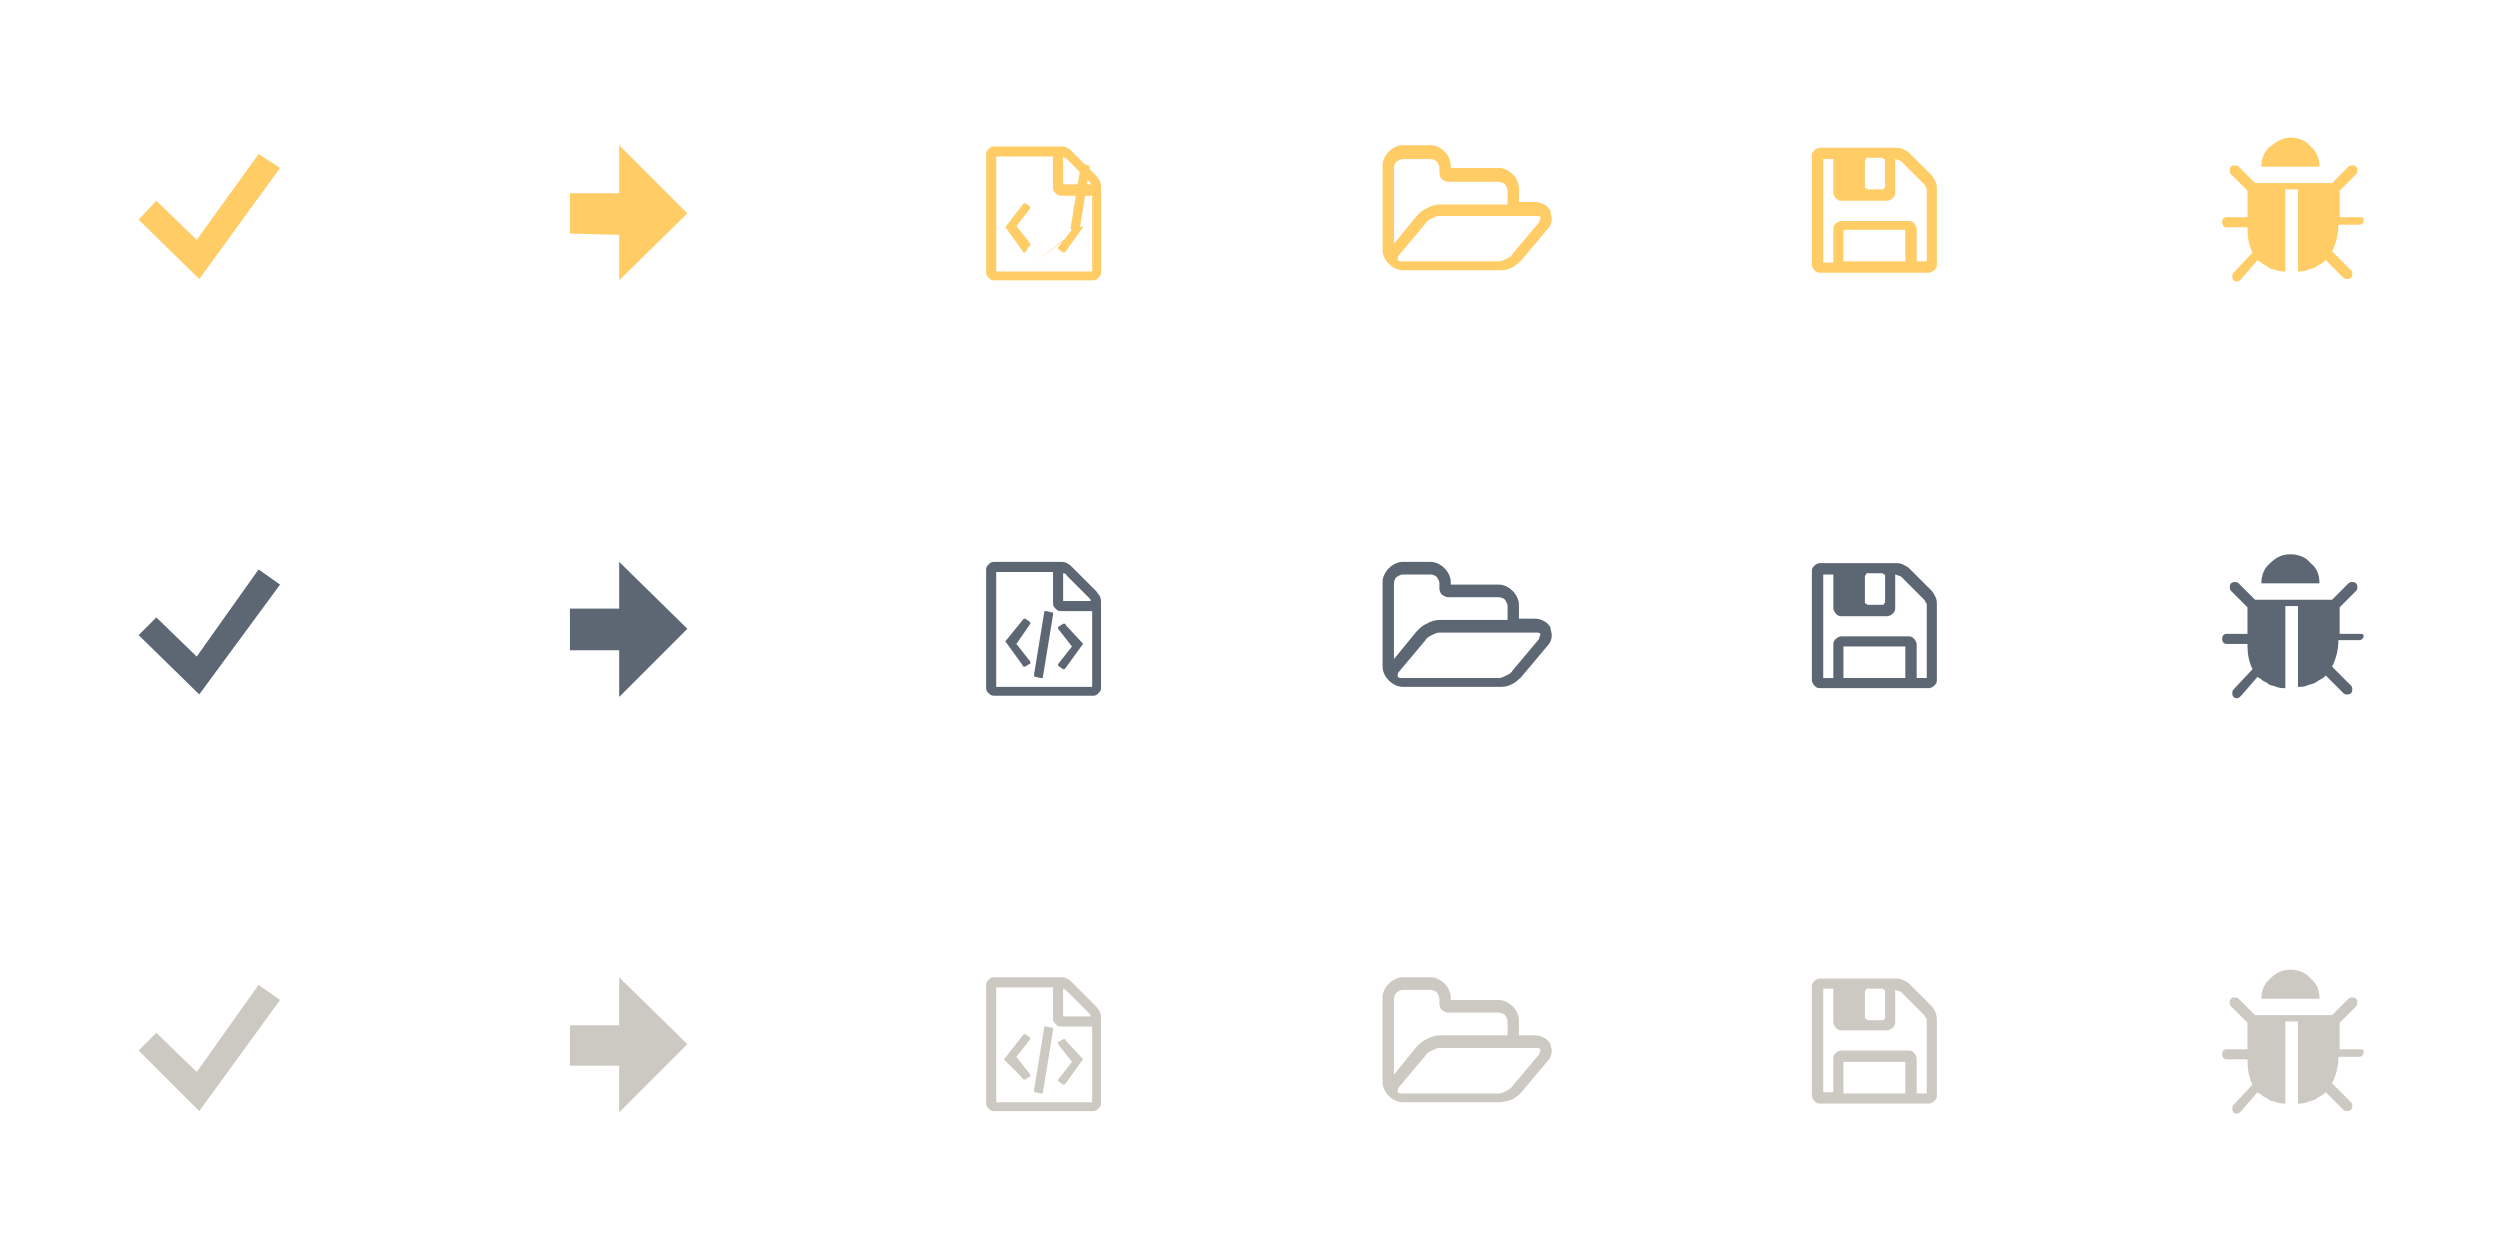 <?xml version="1.0" encoding="utf-8"?>
<!-- Generator: Adobe Illustrator 22.1.0, SVG Export Plug-In . SVG Version: 6.00 Build 0)  -->
<svg version="1.1"
	 id="Layer_1" inkscape:version="0.91 r13725" sodipodi:docname="buttons.svg" xmlns:cc="http://creativecommons.org/ns#" xmlns:dc="http://purl.org/dc/elements/1.1/" xmlns:inkscape="http://www.inkscape.org/namespaces/inkscape" xmlns:rdf="http://www.w3.org/1999/02/22-rdf-syntax-ns#" xmlns:sodipodi="http://sodipodi.sourceforge.net/DTD/sodipodi-0.dtd" xmlns:svg="http://www.w3.org/2000/svg"
	 xmlns="http://www.w3.org/2000/svg" xmlns:xlink="http://www.w3.org/1999/xlink" x="0px" y="0px" viewBox="0 0 198 99"
	 style="enable-background:new 0 0 198 99;" xml:space="preserve">
<style type="text/css">
	.st0{fill:#FFCC66;}
	.st1{fill:#5C6773;}
	.st2{fill:#CCC9C2;}
</style>
<sodipodi:namedview  bordercolor="#666666" borderopacity="1" gridtolerance="10" guidetolerance="10" id="namedview323" inkscape:current-layer="Layer_1" inkscape:cx="45.252385" inkscape:cy="36.224987" inkscape:guide-bbox="true" inkscape:pageopacity="0" inkscape:pageshadow="2" inkscape:window-height="1000" inkscape:window-maximized="1" inkscape:window-width="1215" inkscape:window-x="65" inkscape:window-y="24" inkscape:zoom="4" objecttolerance="10" pagecolor="#ffffff" showgrid="false" showguides="true">
	</sodipodi:namedview>
<g id="g5" transform="translate(-0.12,0)">
	<polygon class="st0" points="15.9,22.1 11.1,17.4 12.5,15.9 15.7,19 20.6,12.2 22.3,13.3 	"/>
</g>
<g id="g23" transform="translate(-0.261,0)">
	<polygon id="polygon27" class="st0" points="45.4,15.3 49.3,15.3 49.3,11.5 54.7,16.9 49.3,22.2 49.3,18.6 45.4,18.5 	"/>
</g>
<path class="st0" d="M146,20.7h4.9v-2.5H146V20.7z M151.8,20.7h0.8V15c0-0.1,0-0.1-0.1-0.2c0-0.1-0.1-0.2-0.1-0.2l-1.8-1.8
	c0,0-0.1-0.1-0.2-0.1c-0.1,0-0.2-0.1-0.3-0.1v2.7c0,0.2-0.1,0.3-0.2,0.4c-0.1,0.1-0.3,0.2-0.4,0.2h-3.7c-0.2,0-0.3-0.1-0.4-0.2
	c-0.1-0.1-0.2-0.3-0.2-0.4v-2.7h-0.8v8.2h0.8v-2.7c0-0.2,0.1-0.3,0.2-0.4c0.1-0.1,0.3-0.2,0.4-0.2h5.4c0.2,0,0.3,0.1,0.4,0.2
	c0.1,0.1,0.2,0.3,0.2,0.4V20.7z M149.3,14.8v-2.1c0-0.1,0-0.1-0.1-0.1c0,0-0.1-0.1-0.1-0.1h-1.2c-0.1,0-0.1,0-0.1,0.1
	c0,0-0.1,0.1-0.1,0.1v2.1c0,0.1,0,0.1,0.1,0.1c0,0,0.1,0.1,0.1,0.1h1.2c0.1,0,0.1,0,0.1-0.1C149.3,14.9,149.3,14.8,149.3,14.8z
	 M153.4,15v6c0,0.2-0.1,0.3-0.2,0.4c-0.1,0.1-0.3,0.2-0.4,0.2h-8.7c-0.2,0-0.3-0.1-0.4-0.2c-0.1-0.1-0.2-0.3-0.2-0.4v-8.7
	c0-0.2,0.1-0.3,0.2-0.4c0.1-0.1,0.3-0.2,0.4-0.2h6c0.2,0,0.4,0,0.6,0.1c0.2,0.1,0.4,0.2,0.5,0.3l1.8,1.8c0.1,0.1,0.2,0.3,0.3,0.5
	C153.4,14.6,153.4,14.8,153.4,15z"/>
<path class="st0" d="M122,17.3c0-0.2-0.1-0.2-0.4-0.2H114c-0.2,0-0.4,0.1-0.6,0.2c-0.2,0.1-0.4,0.2-0.5,0.4l-2.1,2.5
	c-0.1,0.1-0.1,0.2-0.1,0.3c0,0.2,0.1,0.2,0.4,0.2h7.6c0.2,0,0.4-0.1,0.6-0.2c0.2-0.1,0.4-0.2,0.5-0.4l2.1-2.5
	C121.9,17.5,122,17.4,122,17.3z M114,16.2h5.4v-1.1c0-0.2-0.1-0.3-0.2-0.5c-0.1-0.1-0.3-0.2-0.5-0.2h-4c-0.2,0-0.3-0.1-0.5-0.2
	c-0.1-0.1-0.2-0.3-0.2-0.5v-0.4c0-0.2-0.1-0.3-0.2-0.5c-0.1-0.1-0.3-0.2-0.5-0.2h-2.2c-0.2,0-0.3,0.1-0.5,0.2
	c-0.1,0.1-0.2,0.3-0.2,0.5v6l1.8-2.2c0.2-0.2,0.5-0.5,0.8-0.6C113.3,16.3,113.7,16.2,114,16.2z M122.9,17.3c0,0.3-0.1,0.6-0.3,0.8
	l-2.1,2.5c-0.2,0.2-0.5,0.5-0.8,0.6c-0.3,0.2-0.7,0.2-1,0.2h-7.6c-0.4,0-0.8-0.2-1.1-0.5s-0.5-0.7-0.5-1.1v-6.7
	c0-0.4,0.2-0.8,0.5-1.1c0.3-0.3,0.7-0.5,1.1-0.5h2.2c0.4,0,0.8,0.2,1.1,0.5c0.3,0.3,0.5,0.7,0.5,1.1v0.2h3.8c0.4,0,0.8,0.2,1.1,0.5
	c0.3,0.3,0.5,0.7,0.5,1.1v1.1h1.3c0.3,0,0.5,0.1,0.7,0.2c0.2,0.1,0.4,0.3,0.5,0.5C122.8,17,122.9,17.2,122.9,17.3z"/>
<path class="st0" d="M86.8,13.9c0.1,0.1,0.2,0.3,0.3,0.4c0.1,0.2,0.1,0.4,0.1,0.5v6.8c0,0.2-0.1,0.3-0.2,0.4
	c-0.1,0.1-0.2,0.2-0.4,0.2h-7.9c-0.2,0-0.3-0.1-0.4-0.2c-0.1-0.1-0.2-0.2-0.2-0.4v-9.4c0-0.2,0.1-0.3,0.2-0.4s0.2-0.2,0.4-0.2H84
	c0.2,0,0.3,0,0.5,0.1c0.2,0.1,0.3,0.2,0.4,0.3L86.8,13.9z M84.2,12.4v2.2h2.2c0-0.1-0.1-0.2-0.1-0.2l-1.8-1.8
	C84.4,12.5,84.3,12.5,84.2,12.4z M86.5,21.5v-6H84c-0.2,0-0.3-0.1-0.4-0.2s-0.2-0.2-0.2-0.4v-2.5h-4.5v9.1H86.5z M81,16.2
	c0,0,0.1-0.1,0.1-0.1c0.1,0,0.1,0,0.1,0l0.3,0.2c0,0,0.1,0.1,0.1,0.1c0,0.1,0,0.1,0,0.1l-1.1,1.4l1.1,1.4c0,0,0,0.1,0,0.1
	c0,0.1,0,0.1-0.1,0.1L81.2,20c0,0-0.1,0-0.1,0S81,20,81,19.9l-1.3-1.8c-0.1-0.1-0.1-0.1,0-0.2L81,16.2z M85.7,17.9
	c0.1,0.1,0.1,0.1,0,0.2l-1.3,1.8c0,0-0.1,0.1-0.1,0.1c-0.1,0-0.1,0-0.1,0l-0.3-0.2c0,0-0.1-0.1-0.1-0.1s0-0.1,0-0.1l1.1-1.4
	c-0.1,0-0.1,0-0.1-0.1c0,0,0-0.1,0-0.1l0.8-4.9c0-0.1,0-0.1,0.1-0.1c0,0,0.1,0,0.1,0l0.4,0.1c0.1,0,0.1,0,0.1,0.1c0,0,0,0.1,0,0.1
	l-0.8,4.9c0,0.1,0,0.1-0.1,0.1c0,0-0.1,0-0.1,0L82,20.7z"/>
<path class="st0" d="M187.2,17.4c0,0.1,0,0.2-0.1,0.3c-0.1,0.1-0.2,0.1-0.3,0.1h-1.6c0,0.8-0.2,1.5-0.5,2.1l1.5,1.5
	c0.1,0.1,0.1,0.2,0.1,0.3c0,0.1,0,0.2-0.1,0.3c-0.1,0.1-0.2,0.1-0.3,0.1c-0.1,0-0.2,0-0.3-0.1l-1.4-1.4c0,0-0.1,0.1-0.1,0.1
	c0,0-0.1,0.1-0.3,0.2c-0.2,0.1-0.3,0.2-0.5,0.3c-0.2,0.1-0.4,0.1-0.6,0.2s-0.5,0.1-0.7,0.1v-6.5H181v6.5c-0.2,0-0.5,0-0.7-0.1
	c-0.2-0.1-0.5-0.1-0.6-0.2s-0.3-0.2-0.5-0.3c-0.1-0.1-0.2-0.2-0.3-0.2l-0.1-0.1l-1.3,1.5c-0.1,0.1-0.2,0.2-0.3,0.2
	c-0.1,0-0.2,0-0.3-0.1c-0.1-0.1-0.1-0.2-0.1-0.3s0-0.2,0.1-0.3l1.5-1.6c-0.3-0.6-0.4-1.2-0.4-2h-1.6c-0.1,0-0.2,0-0.3-0.1
	c-0.1-0.1-0.1-0.2-0.1-0.3s0-0.2,0.1-0.3c0.1-0.1,0.2-0.1,0.3-0.1h1.6v-2.1l-1.3-1.3c-0.1-0.1-0.1-0.2-0.1-0.3c0-0.1,0-0.2,0.1-0.3
	s0.2-0.1,0.3-0.1s0.2,0,0.3,0.1l1.3,1.3h6.1l1.3-1.3c0.1-0.1,0.2-0.1,0.3-0.1s0.2,0,0.3,0.1c0.1,0.1,0.1,0.2,0.1,0.3
	c0,0.1,0,0.2-0.1,0.3l-1.3,1.3v2.1h1.6c0.1,0,0.2,0,0.3,0.1C187.2,17.2,187.2,17.3,187.2,17.4z M183.7,13.2h-4.6
	c0-0.6,0.2-1.2,0.7-1.6s1-0.7,1.6-0.7c0.6,0,1.2,0.2,1.6,0.7C183.5,12,183.7,12.6,183.7,13.2z"/>
<g id="g5_1_" transform="translate(-0.12,0)">
	<polygon class="st1" points="15.9,55 11.1,50.3 12.5,48.9 15.7,52 20.6,45.1 22.3,46.3 	"/>
</g>
<g id="g23_1_" transform="translate(-0.261,0)">
	<polygon id="polygon27_1_" class="st1" points="45.4,48.2 49.3,48.2 49.3,44.5 54.7,49.8 49.3,55.2 49.3,51.5 45.4,51.5 	"/>
</g>
<path class="st1" d="M146,53.7h4.9v-2.5H146V53.7z M151.8,53.7h0.8v-5.8c0-0.1,0-0.1-0.1-0.2c0-0.1-0.1-0.2-0.1-0.2l-1.8-1.8
	c0,0-0.1-0.1-0.2-0.1c-0.1,0-0.2-0.1-0.3-0.1v2.7c0,0.2-0.1,0.3-0.2,0.4c-0.1,0.1-0.3,0.2-0.4,0.2h-3.7c-0.2,0-0.3-0.1-0.4-0.2
	c-0.1-0.1-0.2-0.3-0.2-0.4v-2.7h-0.8v8.2h0.8V51c0-0.2,0.1-0.3,0.2-0.4c0.1-0.1,0.3-0.2,0.4-0.2h5.4c0.2,0,0.3,0.1,0.4,0.2
	c0.1,0.1,0.2,0.3,0.2,0.4V53.7z M149.3,47.7v-2.1c0-0.1,0-0.1-0.1-0.1c0,0-0.1-0.1-0.1-0.1h-1.2c-0.1,0-0.1,0-0.1,0.1
	c0,0-0.1,0.1-0.1,0.1v2.1c0,0.1,0,0.1,0.1,0.1c0,0,0.1,0.1,0.1,0.1h1.2c0.1,0,0.1,0,0.1-0.1C149.3,47.8,149.3,47.7,149.3,47.7z
	 M153.4,47.9v6c0,0.2-0.1,0.3-0.2,0.4c-0.1,0.1-0.3,0.2-0.4,0.2h-8.7c-0.2,0-0.3-0.1-0.4-0.2c-0.1-0.1-0.2-0.3-0.2-0.4v-8.7
	c0-0.2,0.1-0.3,0.2-0.4c0.1-0.1,0.3-0.2,0.4-0.2h6c0.2,0,0.4,0,0.6,0.1c0.2,0.1,0.4,0.2,0.5,0.3l1.8,1.8c0.1,0.1,0.2,0.3,0.3,0.5
	C153.4,47.5,153.4,47.7,153.4,47.9z"/>
<path class="st1" d="M122,50.3c0-0.2-0.1-0.2-0.4-0.2H114c-0.2,0-0.4,0.1-0.6,0.2c-0.2,0.1-0.4,0.2-0.5,0.4l-2.1,2.5
	c-0.1,0.1-0.1,0.2-0.1,0.3c0,0.2,0.1,0.2,0.4,0.2h7.6c0.2,0,0.4-0.1,0.6-0.2c0.2-0.1,0.4-0.2,0.5-0.4l2.1-2.5
	C121.9,50.4,122,50.3,122,50.3z M114,49.1h5.4V48c0-0.2-0.1-0.3-0.2-0.5c-0.1-0.1-0.3-0.2-0.5-0.2h-4c-0.2,0-0.3-0.1-0.5-0.2
	c-0.1-0.1-0.2-0.3-0.2-0.5v-0.4c0-0.2-0.1-0.3-0.2-0.5c-0.1-0.1-0.3-0.2-0.5-0.2h-2.2c-0.2,0-0.3,0.1-0.5,0.2
	c-0.1,0.1-0.2,0.3-0.2,0.5v6l1.8-2.2c0.2-0.2,0.5-0.5,0.8-0.6C113.3,49.2,113.7,49.1,114,49.1z M122.9,50.3c0,0.3-0.1,0.6-0.3,0.8
	l-2.1,2.5c-0.2,0.2-0.5,0.5-0.8,0.6c-0.3,0.2-0.7,0.2-1,0.2h-7.6c-0.4,0-0.8-0.2-1.1-0.5s-0.5-0.7-0.5-1.1v-6.7
	c0-0.4,0.2-0.8,0.5-1.1s0.7-0.5,1.1-0.5h2.2c0.4,0,0.8,0.2,1.1,0.5s0.5,0.7,0.5,1.1v0.2h3.8c0.4,0,0.8,0.2,1.1,0.5
	c0.3,0.3,0.5,0.7,0.5,1.1v1.1h1.3c0.3,0,0.5,0.1,0.7,0.2c0.2,0.1,0.4,0.3,0.5,0.5C122.8,49.9,122.9,50.1,122.9,50.3z"/>
<path class="st1" d="M86.8,46.8c0.1,0.1,0.2,0.3,0.3,0.4c0.1,0.2,0.1,0.4,0.1,0.5v6.8c0,0.2-0.1,0.3-0.2,0.4
	c-0.1,0.1-0.2,0.2-0.4,0.2h-7.9c-0.2,0-0.3-0.1-0.4-0.2c-0.1-0.1-0.2-0.2-0.2-0.4v-9.4c0-0.2,0.1-0.3,0.2-0.4
	c0.1-0.1,0.2-0.2,0.4-0.2H84c0.2,0,0.3,0,0.5,0.1c0.2,0.1,0.3,0.2,0.4,0.3L86.8,46.8z M84.2,45.4v2.2h2.2c0-0.1-0.1-0.2-0.1-0.2
	l-1.8-1.8C84.4,45.4,84.3,45.4,84.2,45.4z M86.5,54.4v-6H84c-0.2,0-0.3-0.1-0.4-0.2s-0.2-0.2-0.2-0.4v-2.5h-4.5v9.1H86.5z M81,49.1
	c0,0,0.1-0.1,0.1-0.1s0.1,0,0.1,0l0.3,0.2c0,0,0.1,0.1,0.1,0.1c0,0.1,0,0.1,0,0.1L80.5,51l1.1,1.4c0,0,0,0.1,0,0.1
	c0,0.1,0,0.1-0.1,0.1l-0.3,0.2c0,0-0.1,0-0.1,0s-0.1,0-0.1-0.1l-1.3-1.8c-0.1-0.1-0.1-0.1,0-0.2L81,49.1z M85.7,50.9
	c0.1,0.1,0.1,0.1,0,0.2l-1.3,1.8c0,0-0.1,0.1-0.1,0.1c-0.1,0-0.1,0-0.1,0l-0.3-0.2c0,0-0.1-0.1-0.1-0.1c0-0.1,0-0.1,0-0.1l1.1-1.4
	l-1.1-1.4c0,0,0-0.1,0-0.1s0-0.1,0.1-0.1l0.3-0.2c0,0,0.1,0,0.1,0c0.1,0,0.1,0,0.1,0.1L85.7,50.9z M82,53.6c-0.1,0-0.1,0-0.1-0.1
	c0,0,0-0.1,0-0.1l0.8-4.9c0-0.1,0-0.1,0.1-0.1c0,0,0.1,0,0.1,0l0.4,0.1c0.1,0,0.1,0,0.1,0.1c0,0,0,0.1,0,0.1l-0.8,4.9
	c0,0.1,0,0.1-0.1,0.1c0,0-0.1,0-0.1,0L82,53.6z"/>
<path class="st1" d="M187.2,50.3c0,0.1,0,0.2-0.1,0.3c-0.1,0.1-0.2,0.1-0.3,0.1h-1.6c0,0.8-0.2,1.5-0.5,2.1l1.5,1.5
	c0.1,0.1,0.1,0.2,0.1,0.3c0,0.1,0,0.2-0.1,0.3c-0.1,0.1-0.2,0.1-0.3,0.1c-0.1,0-0.2,0-0.3-0.1l-1.4-1.4c0,0-0.1,0.1-0.1,0.1
	c0,0-0.1,0.1-0.3,0.2c-0.2,0.1-0.3,0.2-0.5,0.3c-0.2,0.1-0.4,0.1-0.6,0.2s-0.5,0.1-0.7,0.1V48H181v6.5c-0.2,0-0.5,0-0.7-0.1
	c-0.2-0.1-0.5-0.1-0.6-0.2s-0.3-0.2-0.5-0.3c-0.1-0.1-0.2-0.2-0.3-0.2l-0.1-0.1l-1.3,1.5c-0.1,0.1-0.2,0.2-0.3,0.2
	c-0.1,0-0.2,0-0.3-0.1c-0.1-0.1-0.1-0.2-0.1-0.3s0-0.2,0.1-0.3l1.5-1.6c-0.3-0.6-0.4-1.2-0.4-2h-1.6c-0.1,0-0.2,0-0.3-0.1
	c-0.1-0.1-0.1-0.2-0.1-0.3s0-0.2,0.1-0.3s0.2-0.1,0.3-0.1h1.6v-2.1l-1.3-1.3c-0.1-0.1-0.1-0.2-0.1-0.3s0-0.2,0.1-0.3
	s0.2-0.1,0.3-0.1s0.2,0,0.3,0.1l1.3,1.3h6.1l1.3-1.3c0.1-0.1,0.2-0.1,0.3-0.1s0.2,0,0.3,0.1c0.1,0.1,0.1,0.2,0.1,0.3s0,0.2-0.1,0.3
	l-1.3,1.3v2.1h1.6c0.1,0,0.2,0,0.3,0.1C187.2,50.1,187.2,50.2,187.2,50.3z M183.7,46.2h-4.6c0-0.6,0.2-1.2,0.7-1.6
	c0.5-0.5,1-0.7,1.6-0.7c0.6,0,1.2,0.2,1.6,0.7C183.5,45,183.7,45.5,183.7,46.2z"/>
<g id="g5_2_" transform="translate(-0.12,0)">
	<polygon class="st2" points="15.9,88 11.1,83.2 12.5,81.8 15.7,84.9 20.6,78 22.3,79.2 	"/>
</g>
<g id="g23_2_" transform="translate(-0.261,0)">
	<polygon id="polygon27_2_" class="st2" points="45.4,81.2 49.3,81.2 49.3,77.4 54.7,82.7 49.3,88.1 49.3,84.4 45.4,84.4 	"/>
</g>
<path class="st2" d="M146,86.6h4.9v-2.5H146V86.6z M151.8,86.6h0.8v-5.8c0-0.1,0-0.1-0.1-0.2c0-0.1-0.1-0.2-0.1-0.2l-1.8-1.8
	c0,0-0.1-0.1-0.2-0.1c-0.1,0-0.2-0.1-0.3-0.1V81c0,0.2-0.1,0.3-0.2,0.4c-0.1,0.1-0.3,0.2-0.4,0.2h-3.7c-0.2,0-0.3-0.1-0.4-0.2
	c-0.1-0.1-0.2-0.3-0.2-0.4v-2.7h-0.8v8.2h0.8v-2.7c0-0.2,0.1-0.3,0.2-0.4c0.1-0.1,0.3-0.2,0.4-0.2h5.4c0.2,0,0.3,0.1,0.4,0.2
	c0.1,0.1,0.2,0.3,0.2,0.4V86.6z M149.3,80.6v-2.1c0-0.1,0-0.1-0.1-0.1c0,0-0.1-0.1-0.1-0.1h-1.2c-0.1,0-0.1,0-0.1,0.1
	c0,0-0.1,0.1-0.1,0.1v2.1c0,0.1,0,0.1,0.1,0.1c0,0,0.1,0.1,0.1,0.1h1.2c0.1,0,0.1,0,0.1-0.1C149.3,80.7,149.3,80.7,149.3,80.6z
	 M153.4,80.8v6c0,0.2-0.1,0.3-0.2,0.4c-0.1,0.1-0.3,0.2-0.4,0.2h-8.7c-0.2,0-0.3-0.1-0.4-0.2c-0.1-0.1-0.2-0.3-0.2-0.4v-8.7
	c0-0.2,0.1-0.3,0.2-0.4c0.1-0.1,0.3-0.2,0.4-0.2h6c0.2,0,0.4,0,0.6,0.1c0.2,0.1,0.4,0.2,0.5,0.3l1.8,1.8c0.1,0.1,0.2,0.3,0.3,0.5
	C153.4,80.5,153.4,80.7,153.4,80.8z"/>
<path class="st2" d="M122,83.2c0-0.2-0.1-0.2-0.4-0.2H114c-0.2,0-0.4,0.1-0.6,0.2c-0.2,0.1-0.4,0.2-0.5,0.4l-2.1,2.5
	c-0.1,0.1-0.1,0.2-0.1,0.3c0,0.2,0.1,0.2,0.4,0.2h7.6c0.2,0,0.4-0.1,0.6-0.2s0.4-0.2,0.5-0.4l2.1-2.5C121.9,83.4,122,83.3,122,83.2z
	 M114,82h5.4v-1.1c0-0.2-0.1-0.3-0.2-0.5c-0.1-0.1-0.3-0.2-0.5-0.2h-4c-0.2,0-0.3-0.1-0.5-0.2c-0.1-0.1-0.2-0.3-0.2-0.5v-0.4
	c0-0.2-0.1-0.3-0.2-0.5c-0.1-0.1-0.3-0.2-0.5-0.2h-2.2c-0.2,0-0.3,0.1-0.5,0.2c-0.1,0.1-0.2,0.3-0.2,0.5v6l1.8-2.2
	c0.2-0.2,0.5-0.5,0.8-0.6C113.3,82.1,113.7,82,114,82z M122.9,83.2c0,0.3-0.1,0.6-0.3,0.8l-2.1,2.5c-0.2,0.2-0.5,0.5-0.8,0.6
	s-0.7,0.2-1,0.2h-7.6c-0.4,0-0.8-0.2-1.1-0.5s-0.5-0.7-0.5-1.1v-6.7c0-0.4,0.2-0.8,0.5-1.1c0.3-0.3,0.7-0.5,1.1-0.5h2.2
	c0.4,0,0.8,0.2,1.1,0.5c0.3,0.3,0.5,0.7,0.5,1.1v0.2h3.8c0.4,0,0.8,0.2,1.1,0.5s0.5,0.7,0.5,1.1V82h1.3c0.3,0,0.5,0.1,0.7,0.2
	c0.2,0.1,0.4,0.3,0.5,0.5C122.8,82.9,122.9,83,122.9,83.2z"/>
<path class="st2" d="M86.8,79.7c0.1,0.1,0.2,0.3,0.3,0.4c0.1,0.2,0.1,0.4,0.1,0.5v6.8c0,0.2-0.1,0.3-0.2,0.4
	c-0.1,0.1-0.2,0.2-0.4,0.2h-7.9c-0.2,0-0.3-0.1-0.4-0.2c-0.1-0.1-0.2-0.2-0.2-0.4v-9.4c0-0.2,0.1-0.3,0.2-0.4
	c0.1-0.1,0.2-0.2,0.4-0.2H84c0.2,0,0.3,0,0.5,0.1c0.2,0.1,0.3,0.2,0.4,0.3L86.8,79.7z M84.2,78.3v2.2h2.2c0-0.1-0.1-0.2-0.1-0.2
	l-1.8-1.8C84.4,78.4,84.3,78.3,84.2,78.3z M86.5,87.3v-6H84c-0.2,0-0.3-0.1-0.4-0.2c-0.1-0.1-0.2-0.2-0.2-0.4v-2.5h-4.5v9.1H86.5z
	 M81,82c0,0,0.1-0.1,0.1-0.1s0.1,0,0.1,0l0.3,0.2c0,0,0.1,0.1,0.1,0.1c0,0.1,0,0.1,0,0.1l-1.1,1.4l1.1,1.4c0,0,0,0.1,0,0.1
	c0,0.1,0,0.1-0.1,0.1l-0.3,0.2c0,0-0.1,0-0.1,0s-0.1,0-0.1-0.1L79.6,84c-0.1-0.1-0.1-0.1,0-0.2L81,82z M85.7,83.8
	c0.1,0.1,0.1,0.1,0,0.2l-1.3,1.8c0,0-0.1,0.1-0.1,0.1c-0.1,0-0.1,0-0.1,0l-0.3-0.2c0,0-0.1-0.1-0.1-0.1c0-0.1,0-0.1,0-0.1l1.1-1.4
	l-1.1-1.4c0,0,0-0.1,0-0.1c0-0.1,0-0.1,0.1-0.1l0.3-0.2c0,0,0.1,0,0.1,0c0.1,0,0.1,0,0.1,0.1L85.7,83.8z M82,86.5
	c-0.1,0-0.1,0-0.1-0.1c0,0,0-0.1,0-0.1l0.8-4.9c0-0.1,0-0.1,0.1-0.1c0,0,0.1,0,0.1,0l0.4,0.1c0.1,0,0.1,0,0.1,0.1c0,0,0,0.1,0,0.1
	l-0.8,4.9c0,0.1,0,0.1-0.1,0.1c0,0-0.1,0-0.1,0L82,86.5z"/>
<path class="st2" d="M187.2,83.3c0,0.1,0,0.2-0.1,0.3c-0.1,0.1-0.2,0.1-0.3,0.1h-1.6c0,0.8-0.2,1.5-0.5,2.1l1.5,1.5
	c0.1,0.1,0.1,0.2,0.1,0.3c0,0.1,0,0.2-0.1,0.3c-0.1,0.1-0.2,0.1-0.3,0.1c-0.1,0-0.2,0-0.3-0.1l-1.4-1.4c0,0-0.1,0.1-0.1,0.1
	s-0.1,0.1-0.3,0.2c-0.2,0.1-0.3,0.2-0.5,0.3c-0.2,0.1-0.4,0.1-0.6,0.2s-0.5,0.1-0.7,0.1v-6.5H181v6.5c-0.2,0-0.5,0-0.7-0.1
	c-0.2-0.1-0.5-0.1-0.6-0.2s-0.3-0.2-0.5-0.3c-0.1-0.1-0.2-0.2-0.3-0.2l-0.1-0.1l-1.3,1.5c-0.1,0.1-0.2,0.2-0.3,0.2
	c-0.1,0-0.2,0-0.3-0.1c-0.1-0.1-0.1-0.2-0.1-0.3s0-0.2,0.1-0.3l1.5-1.6c-0.3-0.6-0.4-1.2-0.4-2h-1.6c-0.1,0-0.2,0-0.3-0.1
	c-0.1-0.1-0.1-0.2-0.1-0.3s0-0.2,0.1-0.3c0.1-0.1,0.2-0.1,0.3-0.1h1.6v-2.1l-1.3-1.3c-0.1-0.1-0.1-0.2-0.1-0.3s0-0.2,0.1-0.3
	c0.1-0.1,0.2-0.1,0.3-0.1s0.2,0,0.3,0.1l1.3,1.3h6.1l1.3-1.3c0.1-0.1,0.2-0.1,0.3-0.1s0.2,0,0.3,0.1c0.1,0.1,0.1,0.2,0.1,0.3
	s0,0.2-0.1,0.3l-1.3,1.3v2.1h1.6c0.1,0,0.2,0,0.3,0.1C187.2,83,187.2,83.1,187.2,83.3z M183.7,79.1h-4.6c0-0.6,0.2-1.2,0.7-1.6
	c0.5-0.5,1-0.7,1.6-0.7c0.6,0,1.2,0.2,1.6,0.7C183.5,77.9,183.7,78.4,183.7,79.1z"/>
</svg>
